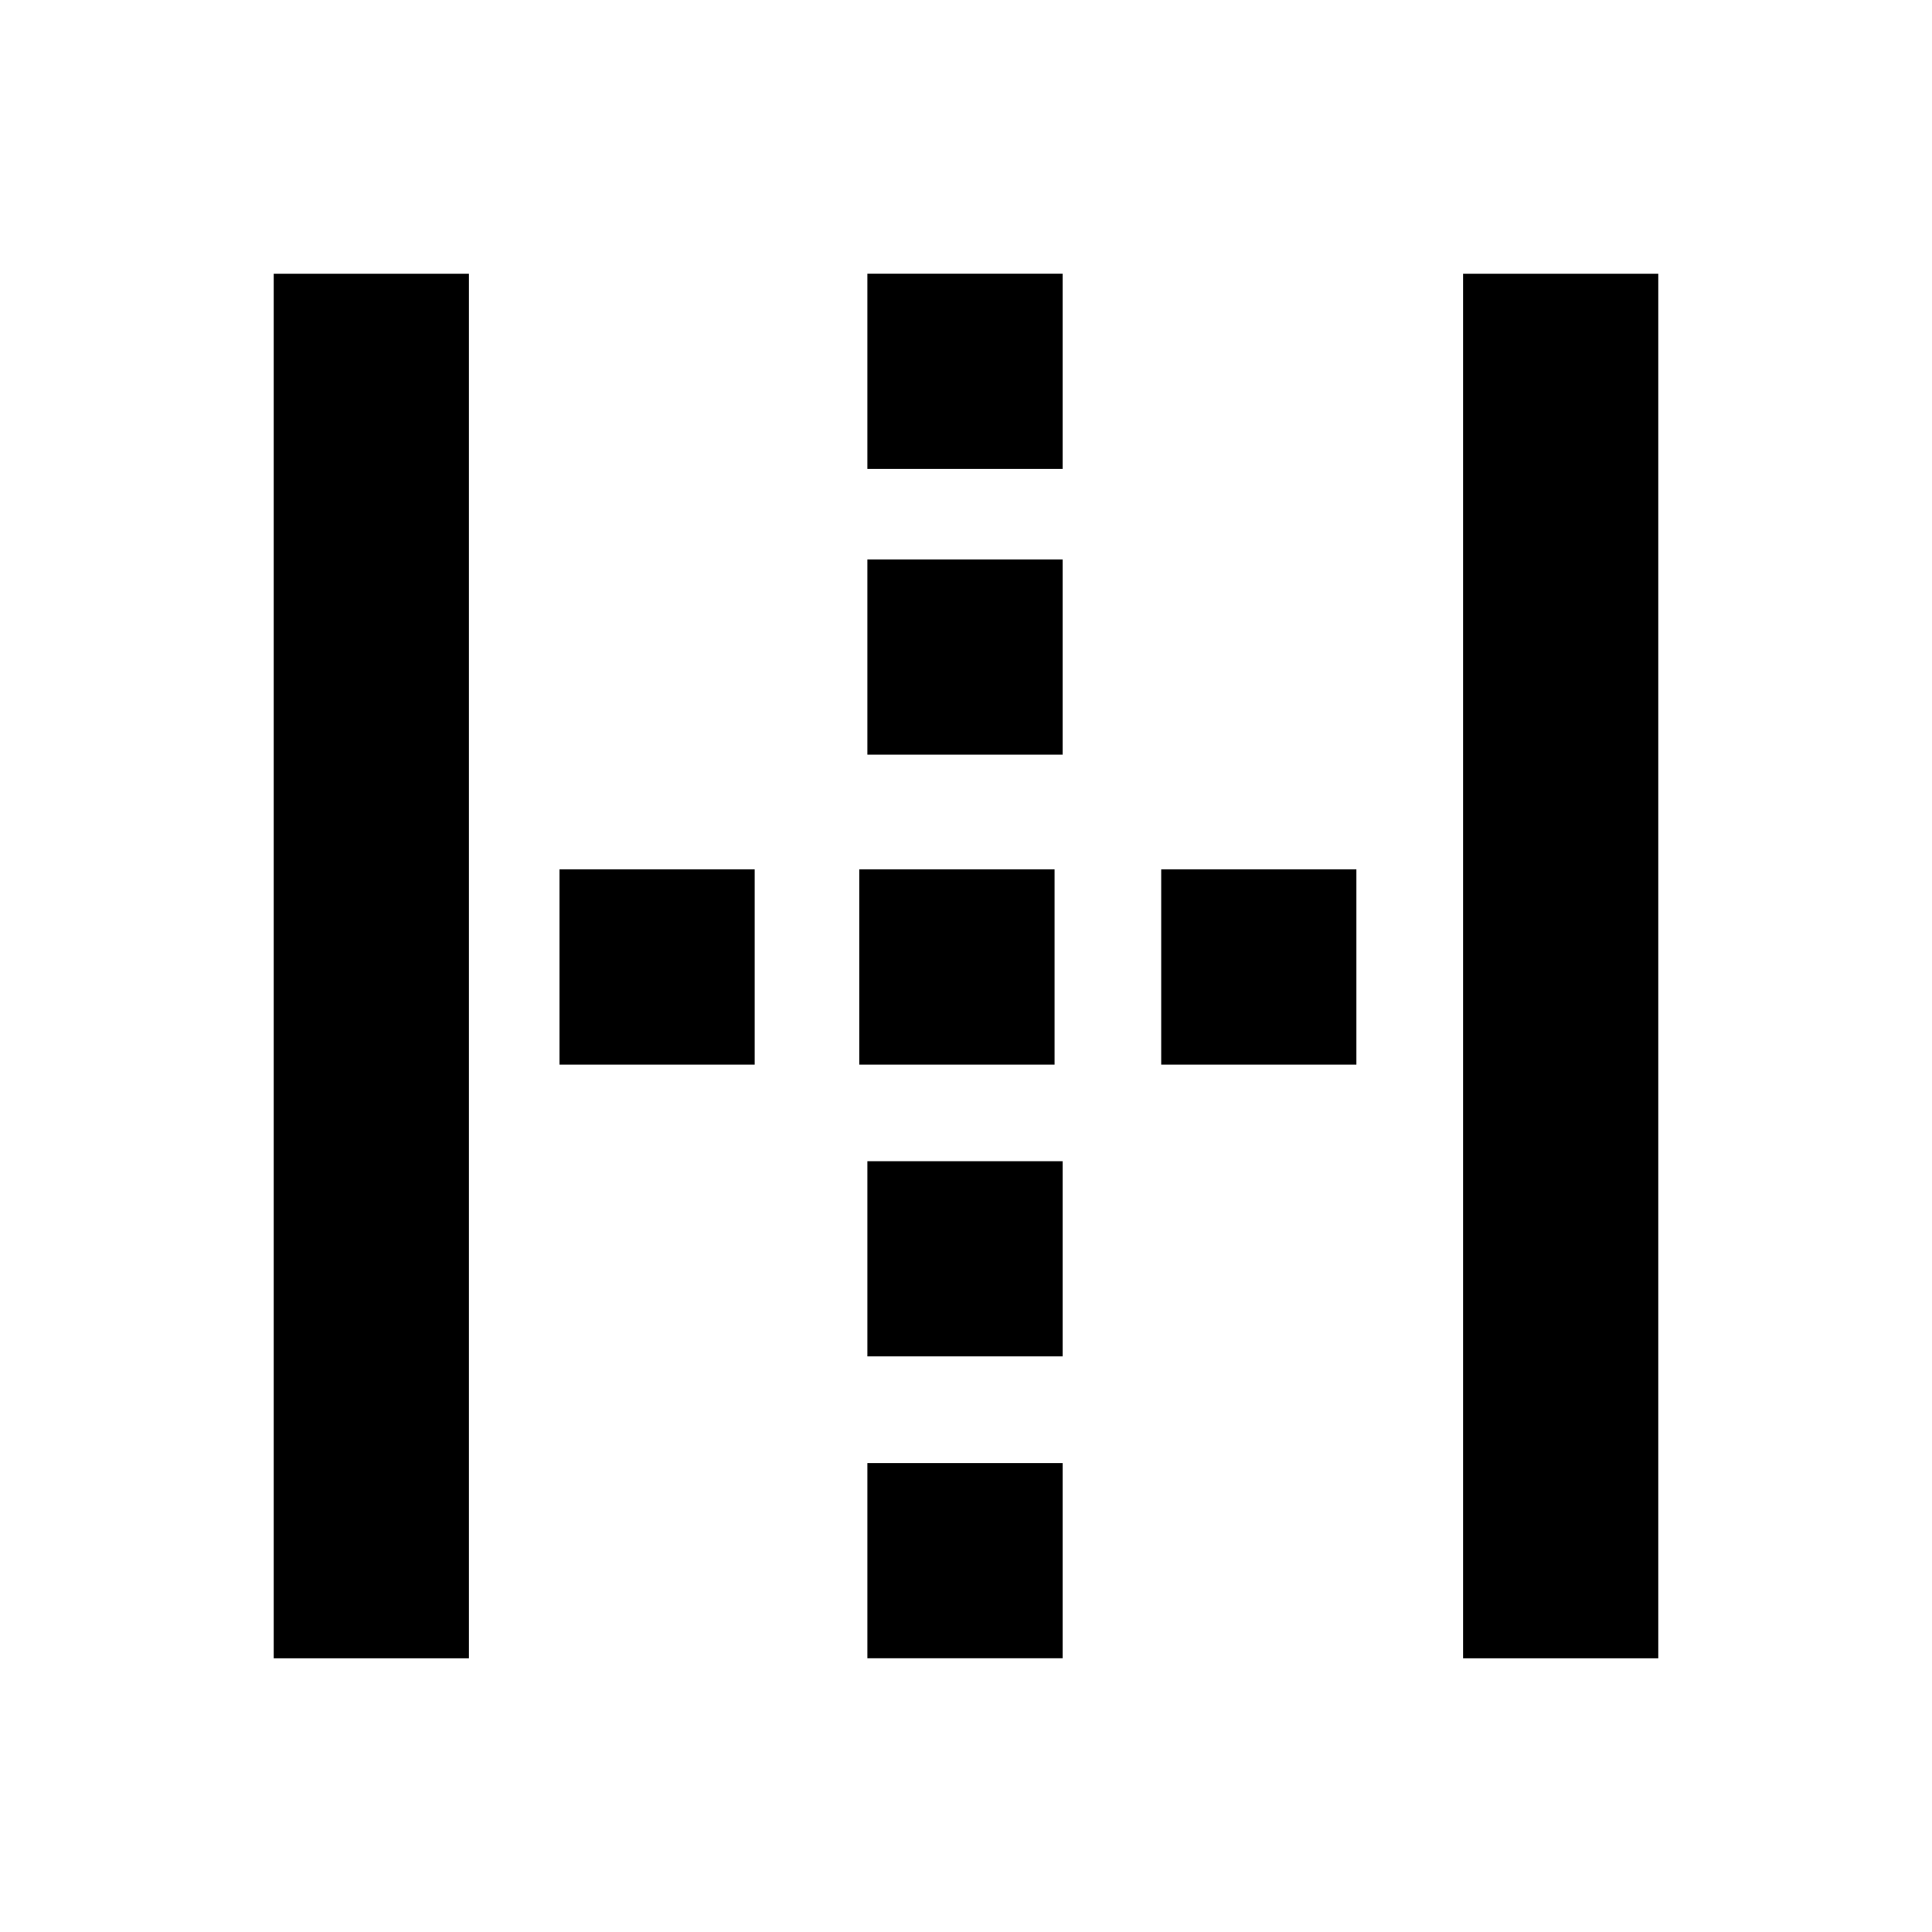 <svg xmlns="http://www.w3.org/2000/svg" height="20" viewBox="0 96 960 960" width="20"><path d="M136 920V232h97v688h-97Zm295 0v-97h97v97h-97Zm0-150v-97h97v97h-97ZM278 625v-97h97v97h-97Zm149 0v-97h97v97h-97Zm150 0v-97h97v97h-97ZM431 471v-97h97v97h-97Zm0-142v-97h97v97h-97Zm296 591V232h97v688h-97Z"/></svg>